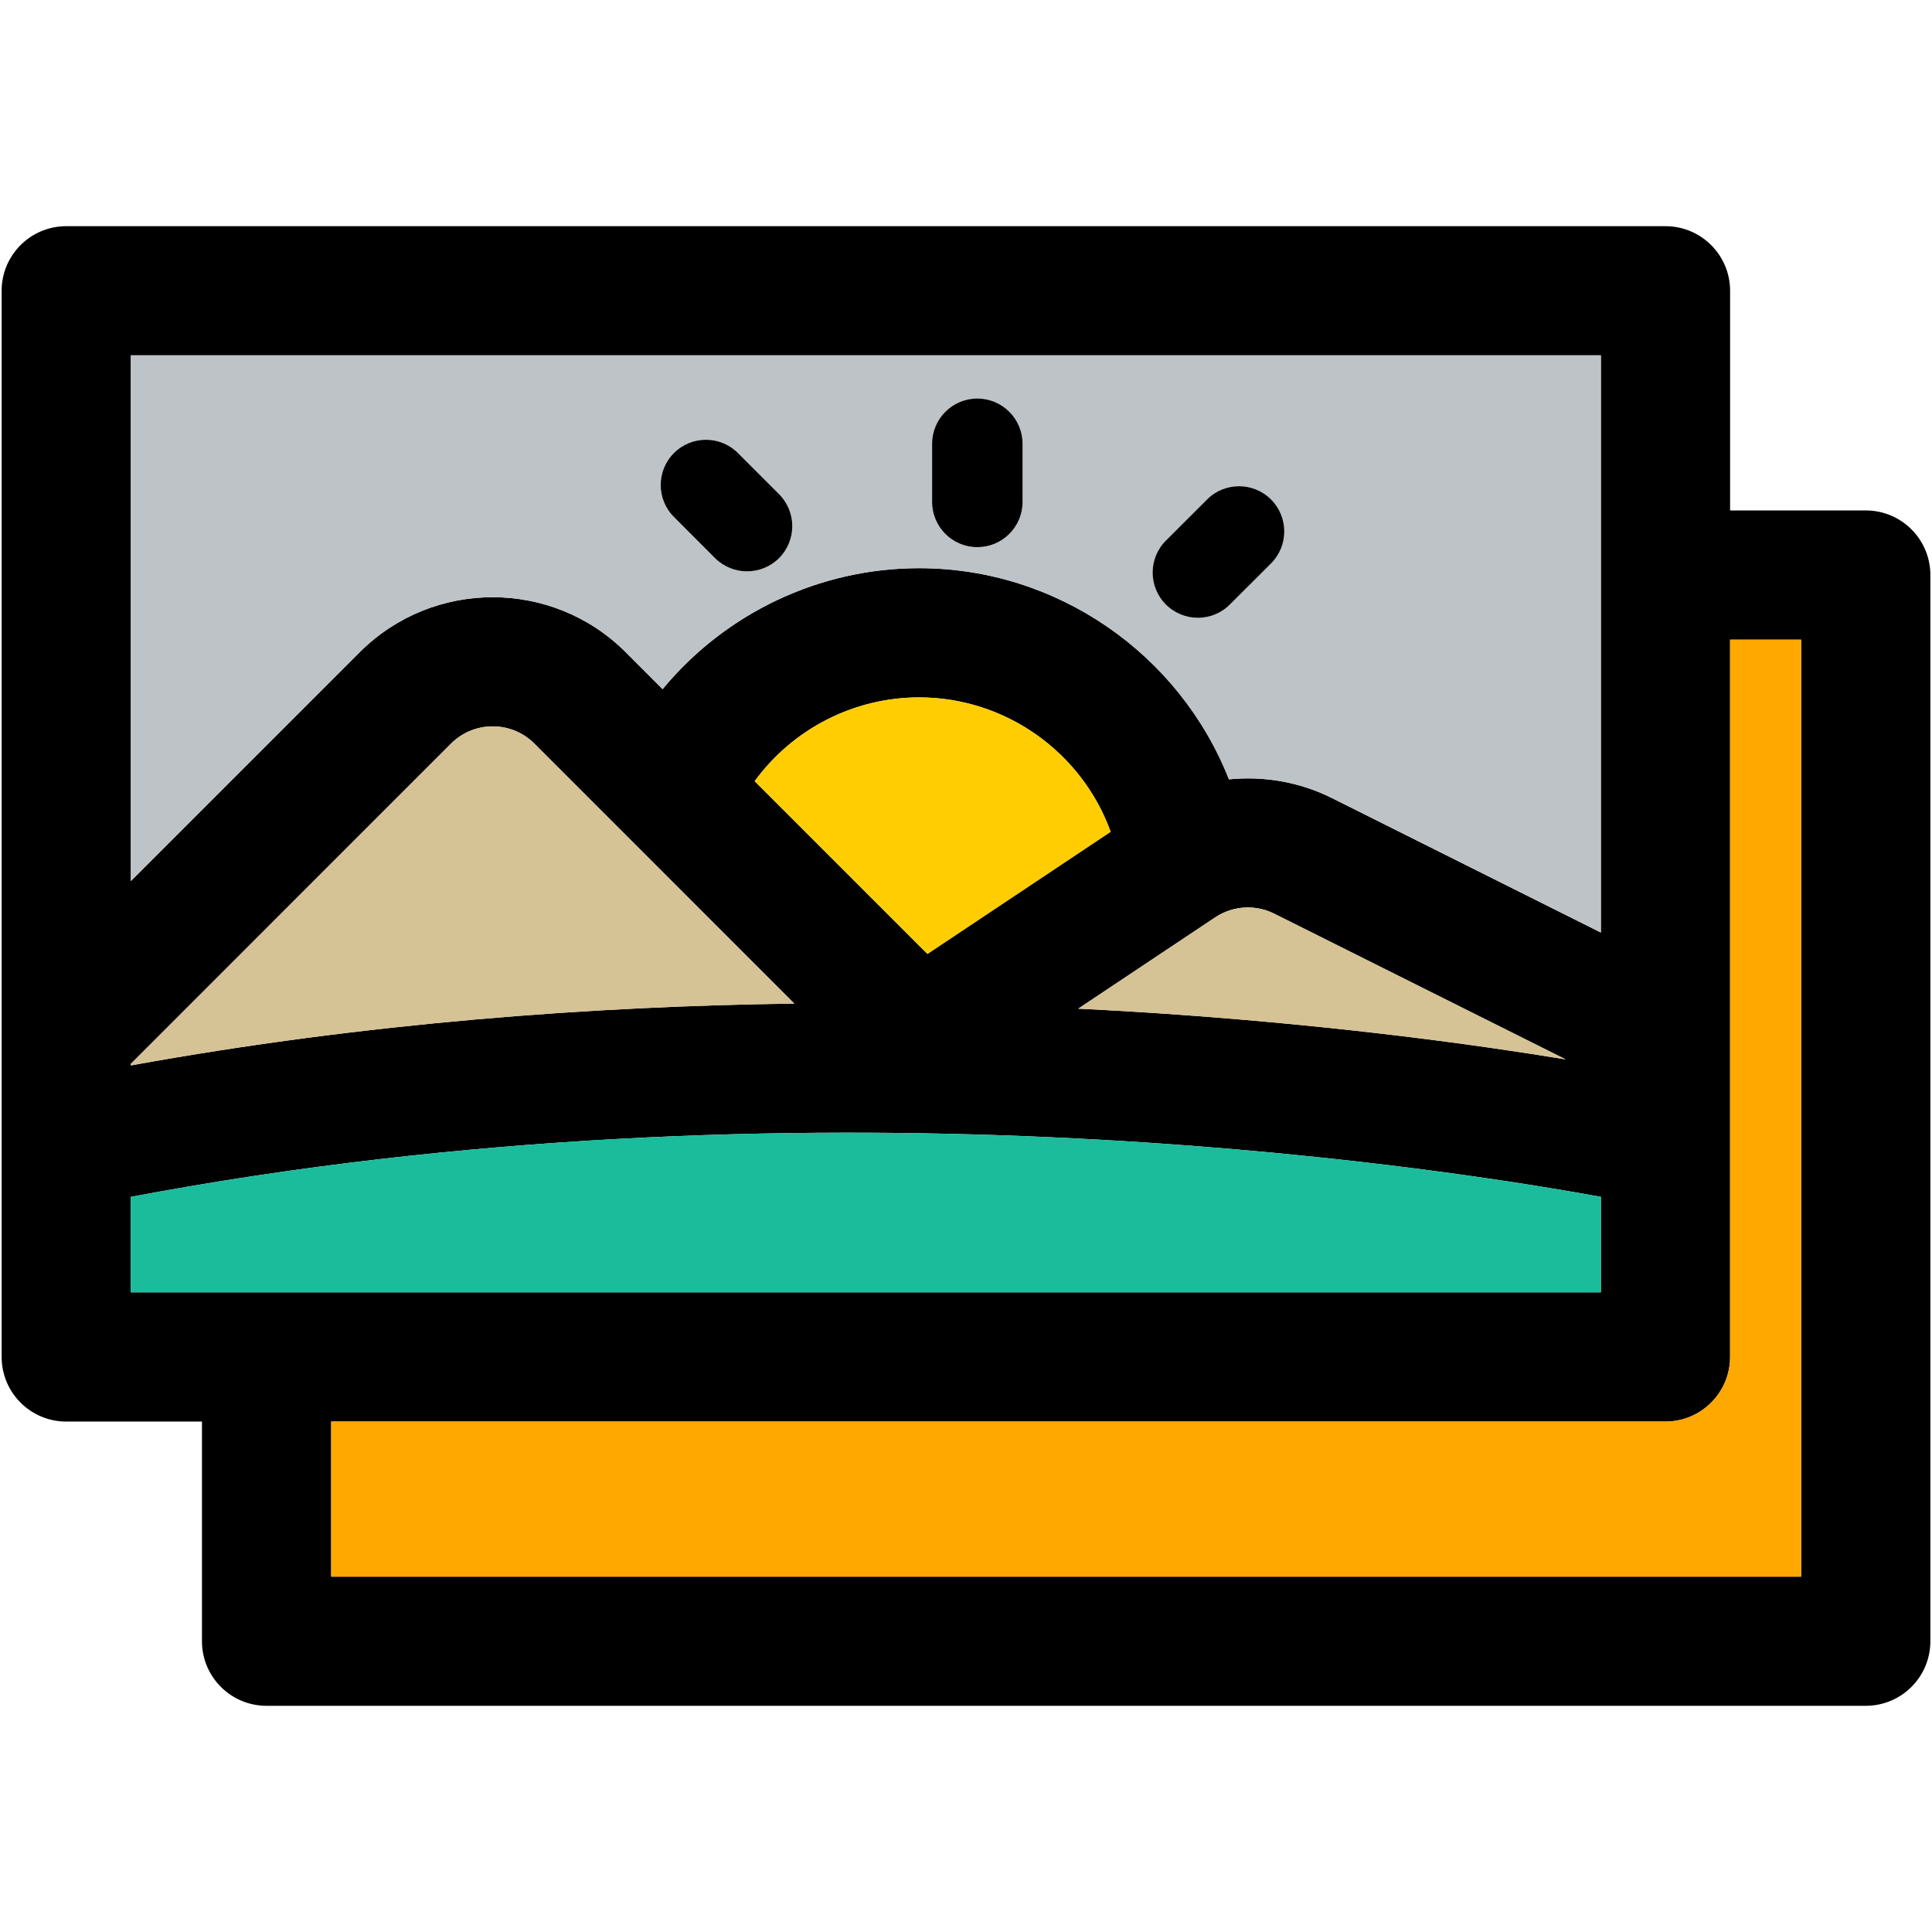 <?xml version="1.0" encoding="iso-8859-1"?>
<!-- Generator: Adobe Illustrator 18.0.0, SVG Export Plug-In . SVG Version: 6.00 Build 0)  -->
<!DOCTYPE svg PUBLIC "-//W3C//DTD SVG 1.1//EN" "http://www.w3.org/Graphics/SVG/1.1/DTD/svg11.dtd">
<svg version="1.1" id="Capa_1" xmlns="http://www.w3.org/2000/svg" xmlns:xlink="http://www.w3.org/1999/xlink" x="0px" y="0px"
	 viewBox="0 0 297.5 297.5" style="enable-background:new 0 0 297.5 297.5;" xml:space="preserve">
<g>
	<g id="XMLID_41_">
		<g>
			<path d="M297.25,88.55v164.17c0,5.5-4.45,9.95-9.95,9.95H41.05c-5.5,0-9.95-4.45-9.95-9.95V218.9H10.2
				c-5.49,0-9.95-4.46-9.95-9.95V44.78c0-5.5,4.46-9.95,9.95-9.95h246.26c5.49,0,9.95,4.45,9.95,9.95V78.6h20.89
				C292.8,78.6,297.25,83.06,297.25,88.55z M277.35,242.78V98.5h-10.94v110.45c0,5.49-4.46,9.95-9.95,9.95H51v23.88H277.35z
				 M246.51,199v-14.7c-27.37-5-123.2-19.49-226.36,0V199H246.51z M246.51,143.6V54.72H20.15v80.95l35.25-35.25
				c11.29-11.28,29.65-11.28,40.94,0l5.69,5.7c9.64-11.67,24.09-18.63,39.51-18.63c21.27,0,40.12,13.25,47.7,32.52
				c5.38-0.54,10.88,0.39,15.86,2.88L246.51,143.6z M241.09,163.13l-44.89-22.44c-2.9-1.45-6.37-1.23-9.06,0.56l-21.11,14.07
				c5.68,0.28,11.08,0.61,16.15,0.98C207.46,158.13,227.76,160.94,241.09,163.13z M142.81,146.89l28.21-18.81
				c-4.41-12.22-16.17-20.69-29.48-20.69c-10.08,0-19.47,4.87-25.33,12.9L142.81,146.89z M122.31,154.54l-40.04-40.05
				c-3.53-3.52-9.27-3.52-12.8,0l-49.32,49.33v0.24C56.45,157.47,91.51,154.94,122.31,154.54z"/>
			<path style="fill:#FFA800;" d="M277.35,98.5v144.28H51V218.9h205.46c5.49,0,9.95-4.46,9.95-9.95V98.5H277.35z"/>
			<path style="fill:#1ABC9C;" d="M246.51,184.3V199H20.15v-14.7C123.31,164.81,219.14,179.3,246.51,184.3z"/>
			<path style="fill:#BDC3C7;" d="M246.51,54.72v88.88l-41.41-20.71c-4.98-2.49-10.48-3.42-15.86-2.88
				c-7.58-19.27-26.43-32.52-47.7-32.52c-15.42,0-29.87,6.96-39.51,18.63l-5.69-5.7c-11.29-11.28-29.65-11.28-40.94,0l-35.25,35.25
				V54.72H246.51z M195.72,86.76c2.72-2.72,2.72-7.13,0-9.85c-2.72-2.72-7.13-2.72-9.85,0l-6.34,6.33c-2.72,2.72-2.72,7.13,0,9.85
				c1.36,1.36,3.15,2.04,4.93,2.04c1.78,0,3.56-0.68,4.92-2.04L195.72,86.76z M157.46,77.29v-8.96c0-3.84-3.12-6.96-6.97-6.96
				c-3.84,0-6.96,3.12-6.96,6.96v8.96c0,3.85,3.12,6.96,6.96,6.96C154.34,84.25,157.46,81.14,157.46,77.29z M119.96,85.95
				c2.72-2.73,2.72-7.13,0-9.86l-6.33-6.33c-2.72-2.72-7.13-2.72-9.85,0s-2.72,7.13,0,9.85l6.33,6.34c1.36,1.35,3.15,2.03,4.93,2.03
				S118.6,87.3,119.96,85.95z"/>
			<path style="fill:#D5C295;" d="M196.2,140.69l44.89,22.44c-13.33-2.19-33.63-5-58.91-6.83c-5.07-0.37-10.47-0.7-16.15-0.98
				l21.11-14.07C189.83,139.46,193.3,139.24,196.2,140.69z"/>
			<path d="M195.72,76.91c2.72,2.72,2.72,7.13,0,9.85l-6.34,6.33c-1.36,1.36-3.14,2.04-4.92,2.04c-1.78,0-3.57-0.68-4.93-2.04
				c-2.72-2.72-2.72-7.13,0-9.85l6.34-6.33C188.59,74.19,193,74.19,195.72,76.91z"/>
			<path style="fill:#FFCD02;" d="M171.02,128.08l-28.21,18.81l-26.6-26.6c5.86-8.03,15.25-12.9,25.33-12.9
				C154.85,107.39,166.61,115.86,171.02,128.08z"/>
			<path d="M157.46,68.33v8.96c0,3.85-3.12,6.96-6.97,6.96c-3.84,0-6.96-3.11-6.96-6.96v-8.96c0-3.84,3.12-6.96,6.96-6.96
				C154.34,61.37,157.46,64.49,157.46,68.33z"/>
			<path style="fill:#D5C295;" d="M82.27,114.49l40.04,40.05c-30.8,0.4-65.86,2.93-102.16,9.52v-0.24l49.32-49.33
				C73,110.97,78.74,110.97,82.27,114.49z"/>
			<path d="M119.96,76.09c2.72,2.73,2.72,7.13,0,9.86c-1.36,1.35-3.14,2.03-4.92,2.03s-3.57-0.68-4.93-2.03l-6.33-6.34
				c-2.72-2.72-2.72-7.13,0-9.85s7.13-2.72,9.85,0L119.96,76.09z"/>
		</g>
		<g>
		</g>
	</g>
</g>
<g>
</g>
<g>
</g>
<g>
</g>
<g>
</g>
<g>
</g>
<g>
</g>
<g>
</g>
<g>
</g>
<g>
</g>
<g>
</g>
<g>
</g>
<g>
</g>
<g>
</g>
<g>
</g>
<g>
</g>
</svg>
